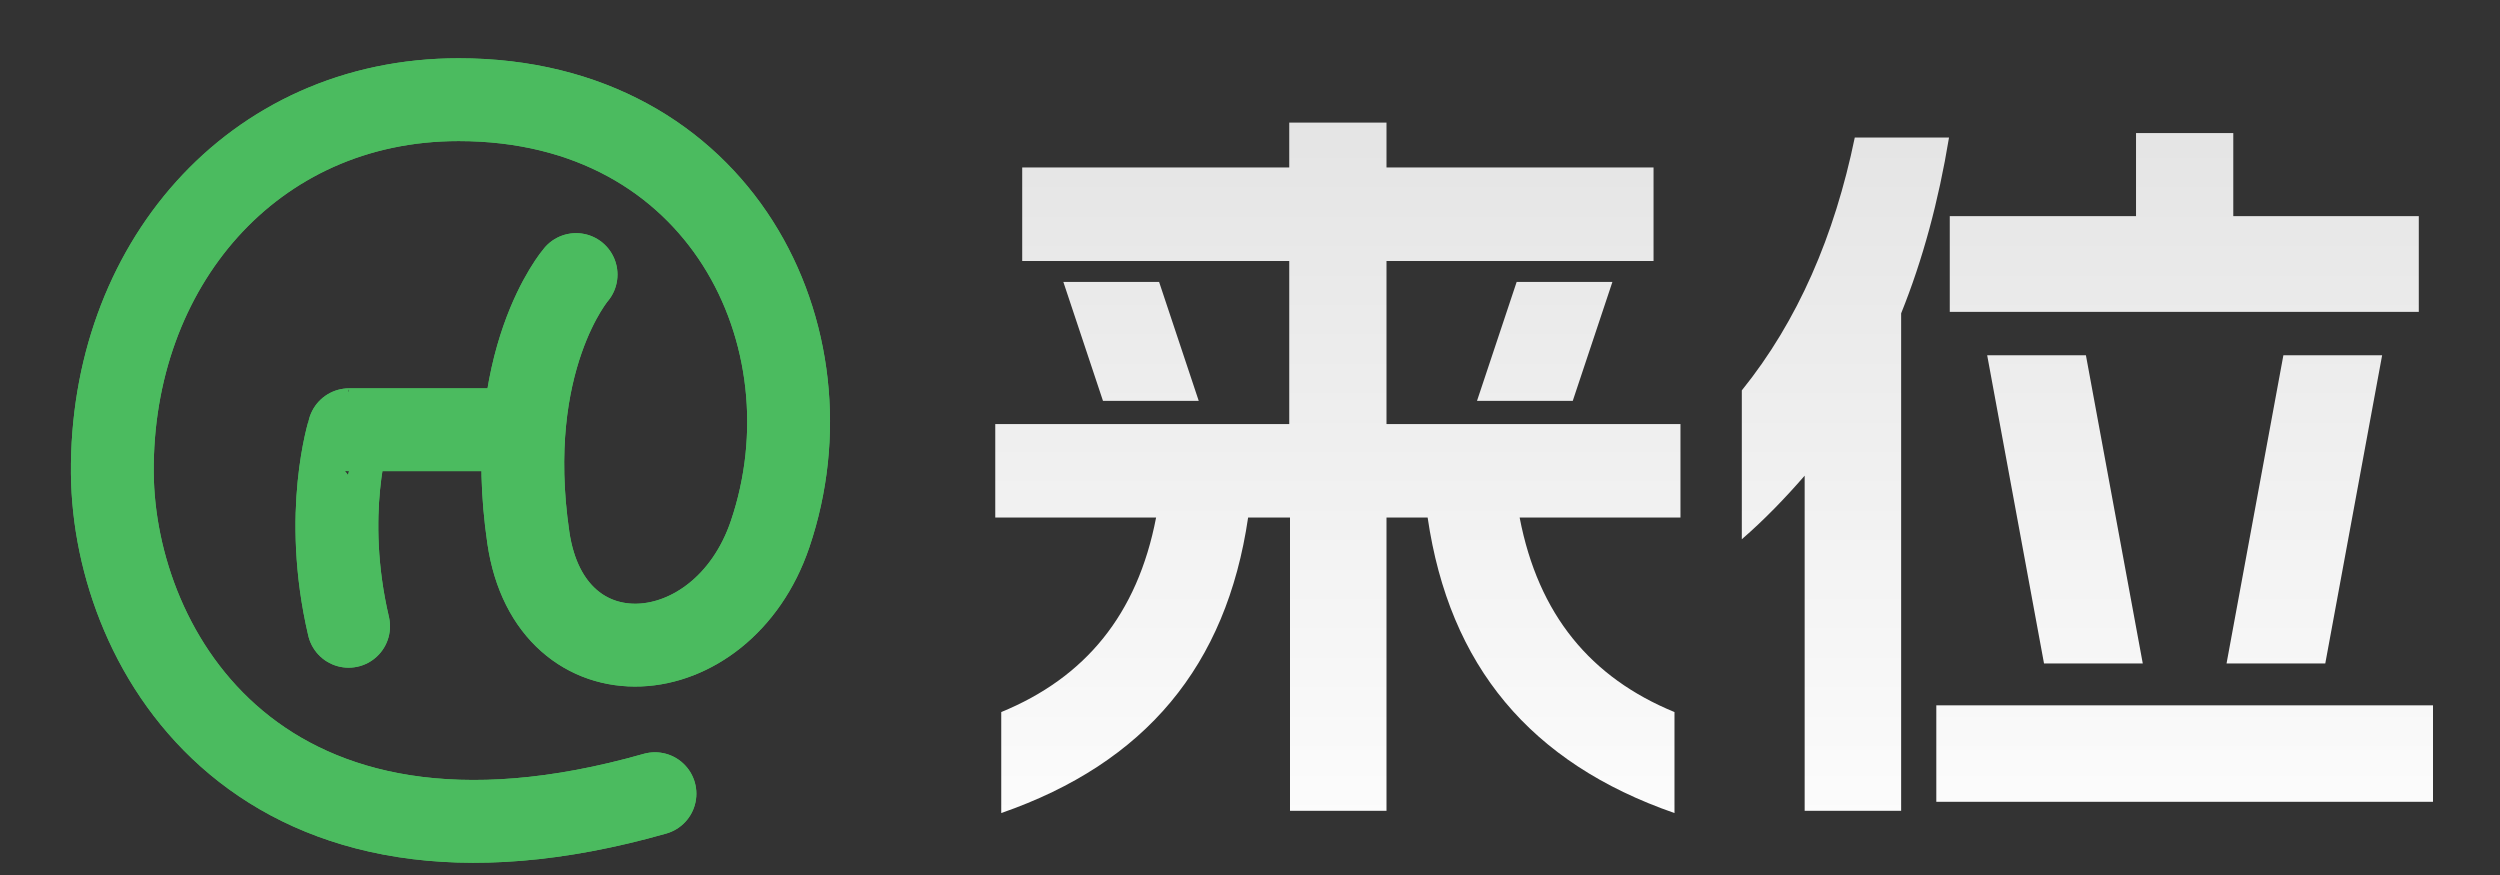 <svg width="160" height="56" viewBox="0 0 160 56" fill="none" xmlns="http://www.w3.org/2000/svg">
<rect x="0" y="0" width="160" height="56" fill="#333333" stroke="none"/>
<g clip-path="url(#clip0_398_6900)">
<path d="M33.441 27.504H22.339C22.343 27.504 20.607 32.821 22.31 40.081" stroke="#4BBB5F" stroke-width="5.3" stroke-miterlimit="10" stroke-linecap="round" stroke-linejoin="round"/>
<path d="M36.869 17.572C36.869 17.572 32.147 23.048 33.816 34.42C35.225 44.023 46.229 43.198 49.286 34.185C53.557 21.597 46.145 6.379 29.353 6.379C16.085 6.379 7.072 17.101 7.19 30.297C7.291 41.725 16.672 57.984 41.918 50.797" stroke="#4BBB5F" stroke-width="5.3" stroke-miterlimit="10" stroke-linecap="round" stroke-linejoin="round"/>
<path d="M33.441 27.504H22.339C22.343 27.504 20.607 32.821 22.31 40.081" stroke="#4BBB5F" stroke-width="5.3" stroke-miterlimit="10" stroke-linecap="round" stroke-linejoin="round"/>
<path d="M36.869 17.572C36.869 17.572 32.147 23.048 33.816 34.42C35.225 44.023 46.229 43.198 49.286 34.185C53.557 21.597 46.145 6.379 29.353 6.379C16.085 6.379 7.072 17.101 7.19 30.297C7.291 41.725 16.672 57.984 41.918 50.797" stroke="#4BBB5F" stroke-width="5.3" stroke-miterlimit="10" stroke-linecap="round" stroke-linejoin="round"/>
<path d="M107.167 52.035C97.928 48.827 92.757 42.603 91.369 33.124H88.736V51.891H82.56V33.124H79.879C78.49 42.603 73.32 48.827 64.08 52.035V45.572C69.442 43.369 72.793 39.348 73.99 33.124H63.697V27.14H82.512V16.703H65.421V10.719H82.512V7.846H88.736V10.719H105.827V16.703H88.736V27.14H107.55V33.124H97.257C98.454 39.348 101.805 43.369 107.167 45.572V52.035ZM68.054 18.044H74.182L76.719 25.656H70.591L68.054 18.044ZM94.528 25.656L97.066 18.044H103.194L100.656 25.656H94.528ZM111.476 24.985C115.067 20.533 117.413 15.075 118.705 8.804H124.737C124.067 12.873 123.062 16.607 121.673 20.054V51.891H115.498V30.443C114.253 31.879 112.912 33.268 111.476 34.513V24.985ZM123.924 51.316V45.141H155.712V51.316H123.924ZM124.785 19.959V13.831H136.706V8.517H142.93V13.831H154.803V19.959H124.785ZM127.179 22.735H133.498L137.137 42.46H130.817L127.179 22.735ZM142.499 42.46L146.137 22.735H152.457L148.818 42.46H142.499Z" fill="url(#paint0_linear_398_6900)"/>
</g>
<defs>
<linearGradient id="paint0_linear_398_6900" x1="109.687" y1="-5.896" x2="109.687" y2="58.103" gradientUnits="userSpaceOnUse">
<stop stop-color="#DDDDDD"/>
<stop offset="1" stop-color="white"/>
</linearGradient>
<clipPath id="clip0_398_6900">
<rect width="160" height="56" fill="white"/>
</clipPath>
</defs>
</svg>
